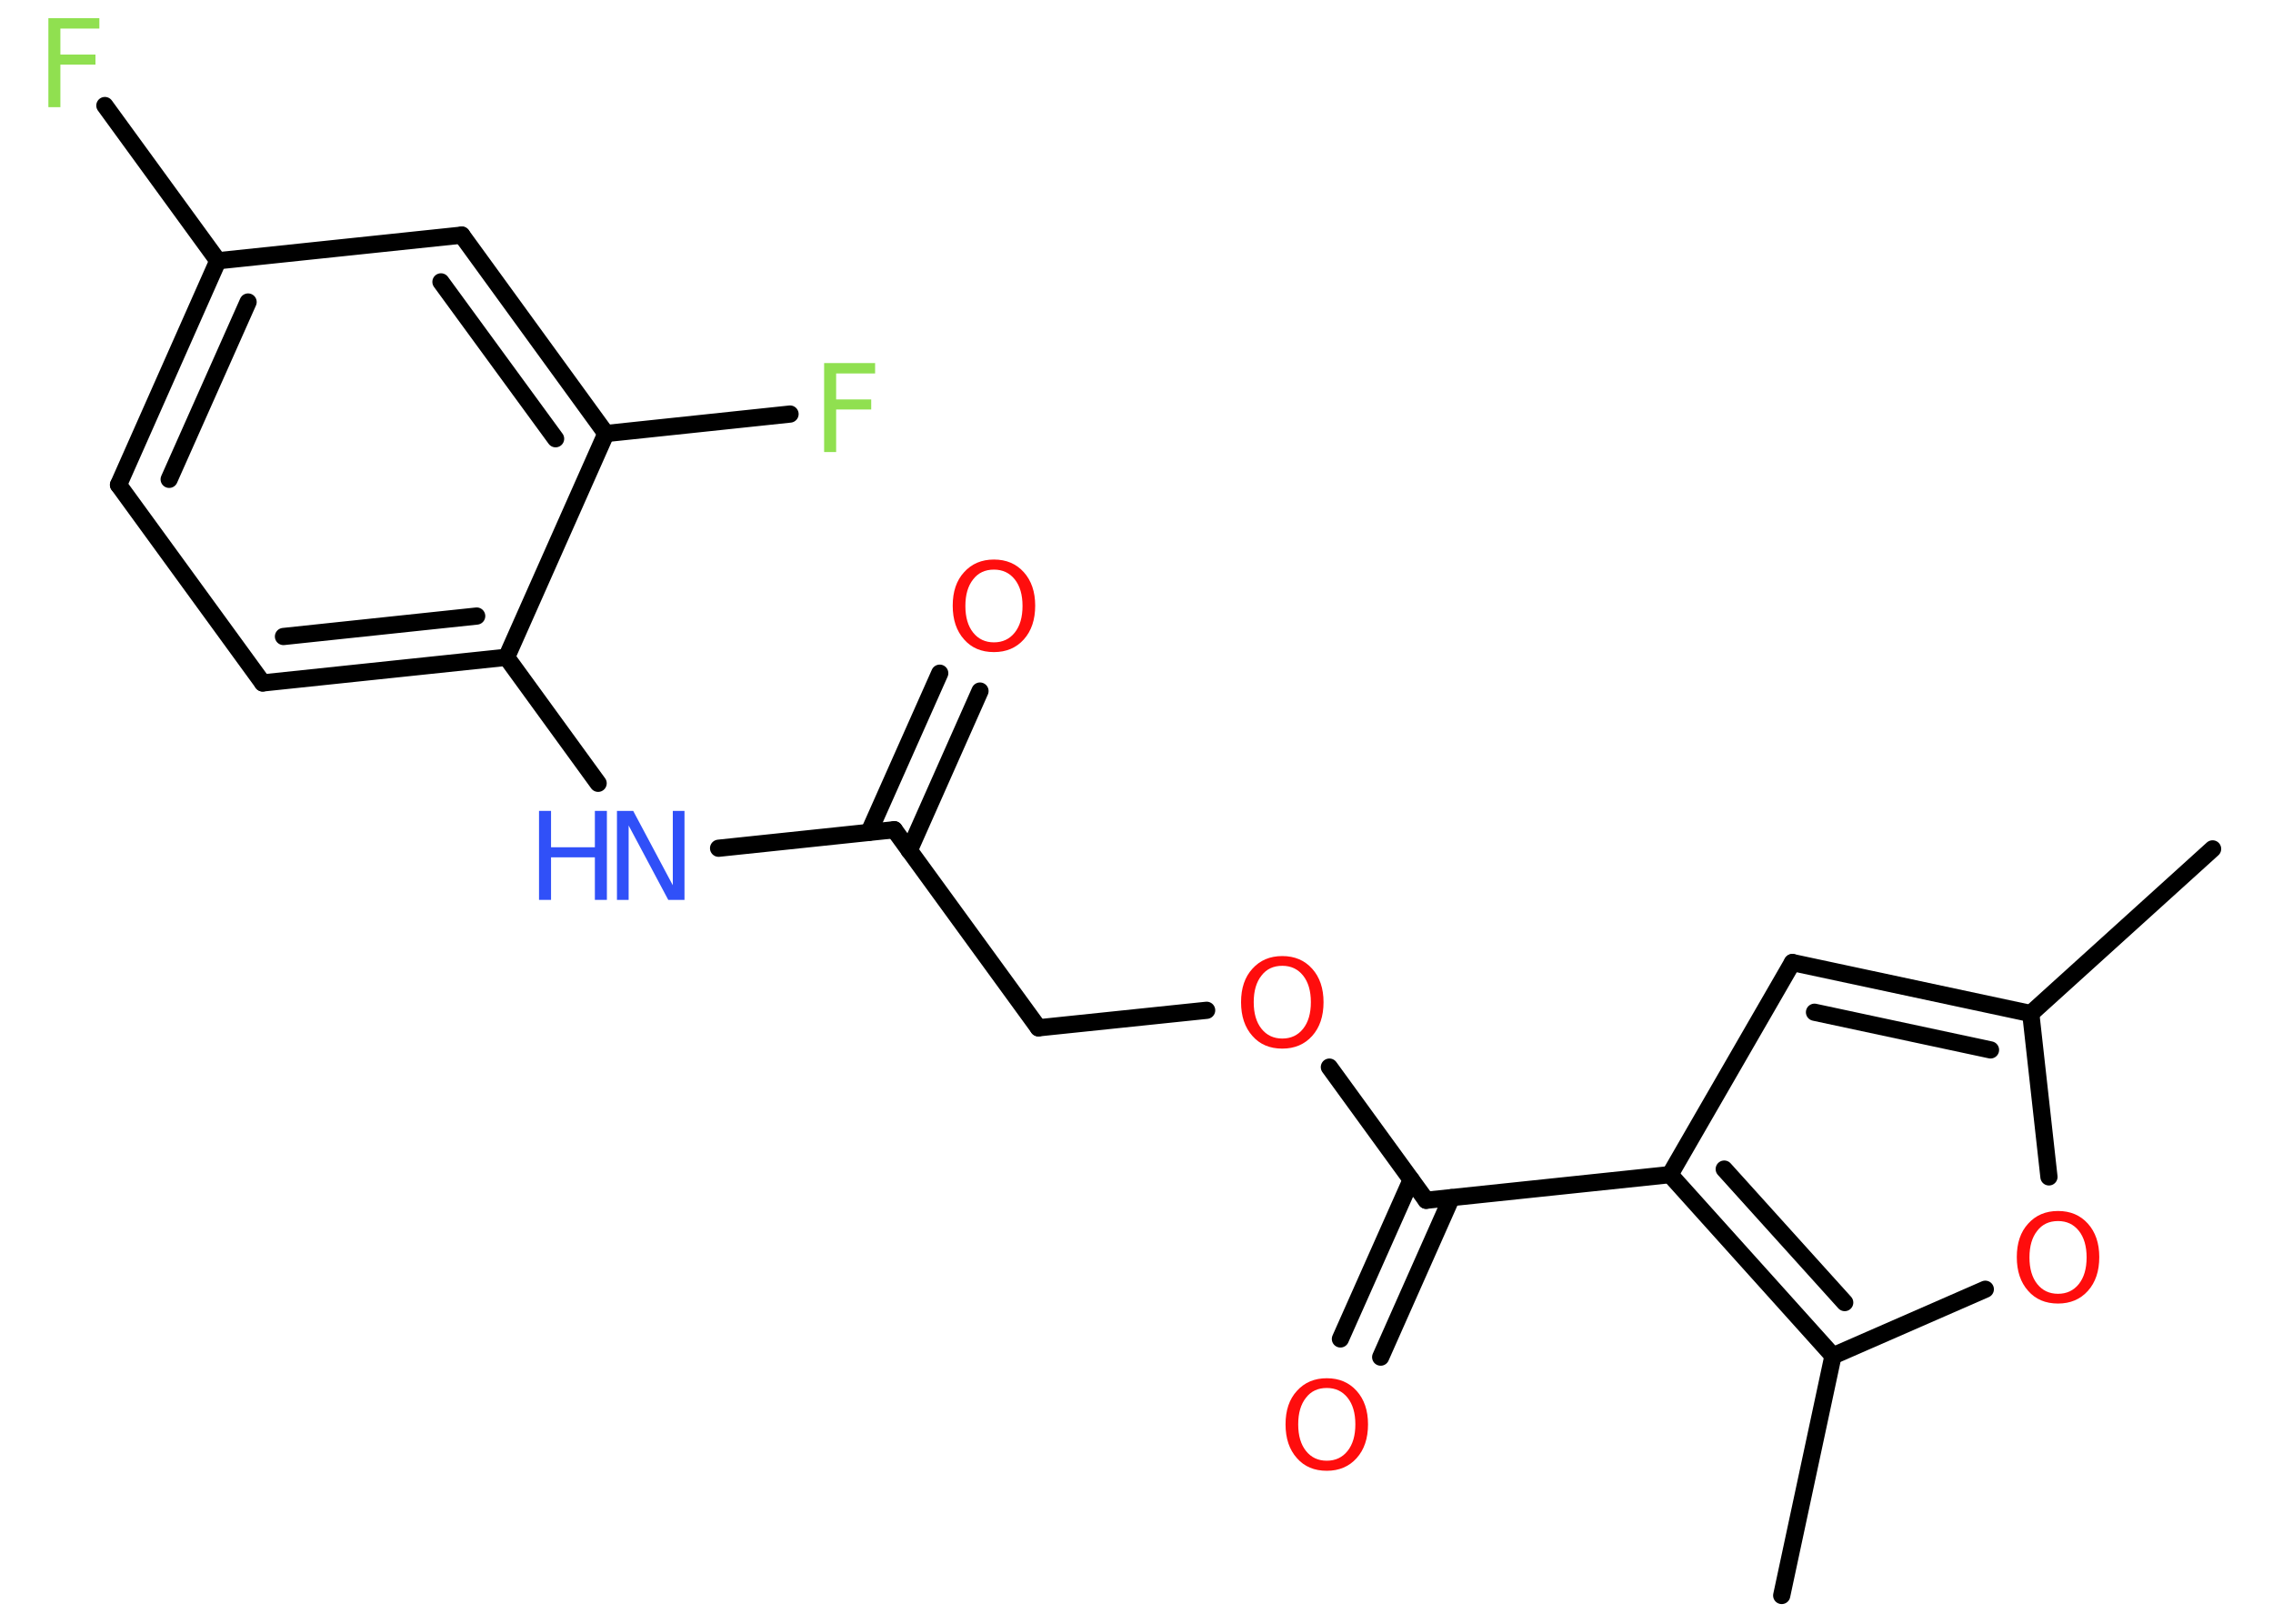 <?xml version='1.0' encoding='UTF-8'?>
<!DOCTYPE svg PUBLIC "-//W3C//DTD SVG 1.1//EN" "http://www.w3.org/Graphics/SVG/1.1/DTD/svg11.dtd">
<svg version='1.2' xmlns='http://www.w3.org/2000/svg' xmlns:xlink='http://www.w3.org/1999/xlink' width='70.0mm' height='50.0mm' viewBox='0 0 70.0 50.0'>
  <desc>Generated by the Chemistry Development Kit (http://github.com/cdk)</desc>
  <g stroke-linecap='round' stroke-linejoin='round' stroke='#000000' stroke-width='.53' fill='#FF0D0D'>
    <rect x='.0' y='.0' width='70.0' height='50.0' fill='#FFFFFF' stroke='none'/>
    <g id='mol1' class='mol'>
      <line id='mol1bnd1' class='bond' x1='68.14' y1='26.14' x2='62.54' y2='31.21'/>
      <g id='mol1bnd2' class='bond'>
        <line x1='62.54' y1='31.21' x2='55.2' y2='29.64'/>
        <line x1='61.3' y1='32.33' x2='55.88' y2='31.17'/>
      </g>
      <line id='mol1bnd3' class='bond' x1='55.2' y1='29.64' x2='51.43' y2='36.17'/>
      <line id='mol1bnd4' class='bond' x1='51.43' y1='36.17' x2='43.92' y2='36.96'/>
      <g id='mol1bnd5' class='bond'>
        <line x1='44.7' y1='36.88' x2='42.52' y2='41.79'/>
        <line x1='43.46' y1='36.33' x2='41.28' y2='41.23'/>
      </g>
      <line id='mol1bnd6' class='bond' x1='43.92' y1='36.96' x2='40.94' y2='32.86'/>
      <line id='mol1bnd7' class='bond' x1='37.16' y1='31.11' x2='31.98' y2='31.65'/>
      <line id='mol1bnd8' class='bond' x1='31.98' y1='31.65' x2='27.54' y2='25.55'/>
      <g id='mol1bnd9' class='bond'>
        <line x1='26.76' y1='25.63' x2='28.94' y2='20.73'/>
        <line x1='28.0' y1='26.19' x2='30.18' y2='21.28'/>
      </g>
      <line id='mol1bnd10' class='bond' x1='27.54' y1='25.55' x2='22.13' y2='26.12'/>
      <line id='mol1bnd11' class='bond' x1='18.42' y1='24.12' x2='15.6' y2='20.24'/>
      <g id='mol1bnd12' class='bond'>
        <line x1='8.09' y1='21.03' x2='15.6' y2='20.24'/>
        <line x1='8.73' y1='19.6' x2='14.68' y2='18.97'/>
      </g>
      <line id='mol1bnd13' class='bond' x1='8.09' y1='21.03' x2='3.65' y2='14.93'/>
      <g id='mol1bnd14' class='bond'>
        <line x1='6.71' y1='8.03' x2='3.65' y2='14.93'/>
        <line x1='7.64' y1='9.3' x2='5.21' y2='14.76'/>
      </g>
      <line id='mol1bnd15' class='bond' x1='6.71' y1='8.03' x2='3.23' y2='3.25'/>
      <line id='mol1bnd16' class='bond' x1='6.71' y1='8.03' x2='14.22' y2='7.24'/>
      <g id='mol1bnd17' class='bond'>
        <line x1='18.66' y1='13.35' x2='14.22' y2='7.24'/>
        <line x1='17.11' y1='13.51' x2='13.58' y2='8.68'/>
      </g>
      <line id='mol1bnd18' class='bond' x1='15.6' y1='20.24' x2='18.66' y2='13.35'/>
      <line id='mol1bnd19' class='bond' x1='18.66' y1='13.35' x2='24.33' y2='12.75'/>
      <g id='mol1bnd20' class='bond'>
        <line x1='51.43' y1='36.17' x2='56.45' y2='41.75'/>
        <line x1='53.1' y1='36.0' x2='56.81' y2='40.11'/>
      </g>
      <line id='mol1bnd21' class='bond' x1='56.45' y1='41.75' x2='54.87' y2='49.13'/>
      <line id='mol1bnd22' class='bond' x1='56.45' y1='41.75' x2='61.14' y2='39.7'/>
      <line id='mol1bnd23' class='bond' x1='62.54' y1='31.21' x2='63.1' y2='36.24'/>
      <path id='mol1atm6' class='atom' d='M40.86 42.74q-.41 .0 -.64 .3q-.24 .3 -.24 .82q.0 .52 .24 .82q.24 .3 .64 .3q.4 .0 .64 -.3q.24 -.3 .24 -.82q.0 -.52 -.24 -.82q-.24 -.3 -.64 -.3zM40.86 42.44q.57 .0 .92 .39q.35 .39 .35 1.03q.0 .65 -.35 1.04q-.35 .39 -.92 .39q-.58 .0 -.92 -.39q-.35 -.39 -.35 -1.04q.0 -.65 .35 -1.03q.35 -.39 .92 -.39z' stroke='none'/>
      <path id='mol1atm7' class='atom' d='M39.49 29.74q-.41 .0 -.64 .3q-.24 .3 -.24 .82q.0 .52 .24 .82q.24 .3 .64 .3q.4 .0 .64 -.3q.24 -.3 .24 -.82q.0 -.52 -.24 -.82q-.24 -.3 -.64 -.3zM39.49 29.44q.57 .0 .92 .39q.35 .39 .35 1.03q.0 .65 -.35 1.04q-.35 .39 -.92 .39q-.58 .0 -.92 -.39q-.35 -.39 -.35 -1.04q.0 -.65 .35 -1.03q.35 -.39 .92 -.39z' stroke='none'/>
      <path id='mol1atm10' class='atom' d='M30.61 17.54q-.41 .0 -.64 .3q-.24 .3 -.24 .82q.0 .52 .24 .82q.24 .3 .64 .3q.4 .0 .64 -.3q.24 -.3 .24 -.82q.0 -.52 -.24 -.82q-.24 -.3 -.64 -.3zM30.61 17.23q.57 .0 .92 .39q.35 .39 .35 1.03q.0 .65 -.35 1.04q-.35 .39 -.92 .39q-.58 .0 -.92 -.39q-.35 -.39 -.35 -1.04q.0 -.65 .35 -1.03q.35 -.39 .92 -.39z' stroke='none'/>
      <g id='mol1atm11' class='atom'>
        <path d='M19.0 24.97h.5l1.22 2.29v-2.29h.36v2.74h-.5l-1.22 -2.29v2.29h-.36v-2.74z' stroke='none' fill='#3050F8'/>
        <path d='M16.6 24.97h.37v1.12h1.35v-1.12h.37v2.74h-.37v-1.31h-1.35v1.31h-.37v-2.74z' stroke='none' fill='#3050F8'/>
      </g>
      <path id='mol1atm16' class='atom' d='M1.49 .56h1.57v.32h-1.2v.8h1.08v.31h-1.08v1.31h-.37v-2.74z' stroke='none' fill='#90E050'/>
      <path id='mol1atm19' class='atom' d='M25.38 11.18h1.57v.32h-1.2v.8h1.08v.31h-1.08v1.31h-.37v-2.74z' stroke='none' fill='#90E050'/>
      <path id='mol1atm22' class='atom' d='M63.38 37.6q-.41 .0 -.64 .3q-.24 .3 -.24 .82q.0 .52 .24 .82q.24 .3 .64 .3q.4 .0 .64 -.3q.24 -.3 .24 -.82q.0 -.52 -.24 -.82q-.24 -.3 -.64 -.3zM63.38 37.29q.57 .0 .92 .39q.35 .39 .35 1.03q.0 .65 -.35 1.04q-.35 .39 -.92 .39q-.58 .0 -.92 -.39q-.35 -.39 -.35 -1.04q.0 -.65 .35 -1.03q.35 -.39 .92 -.39z' stroke='none'/>
    </g>
  </g>
</svg>
